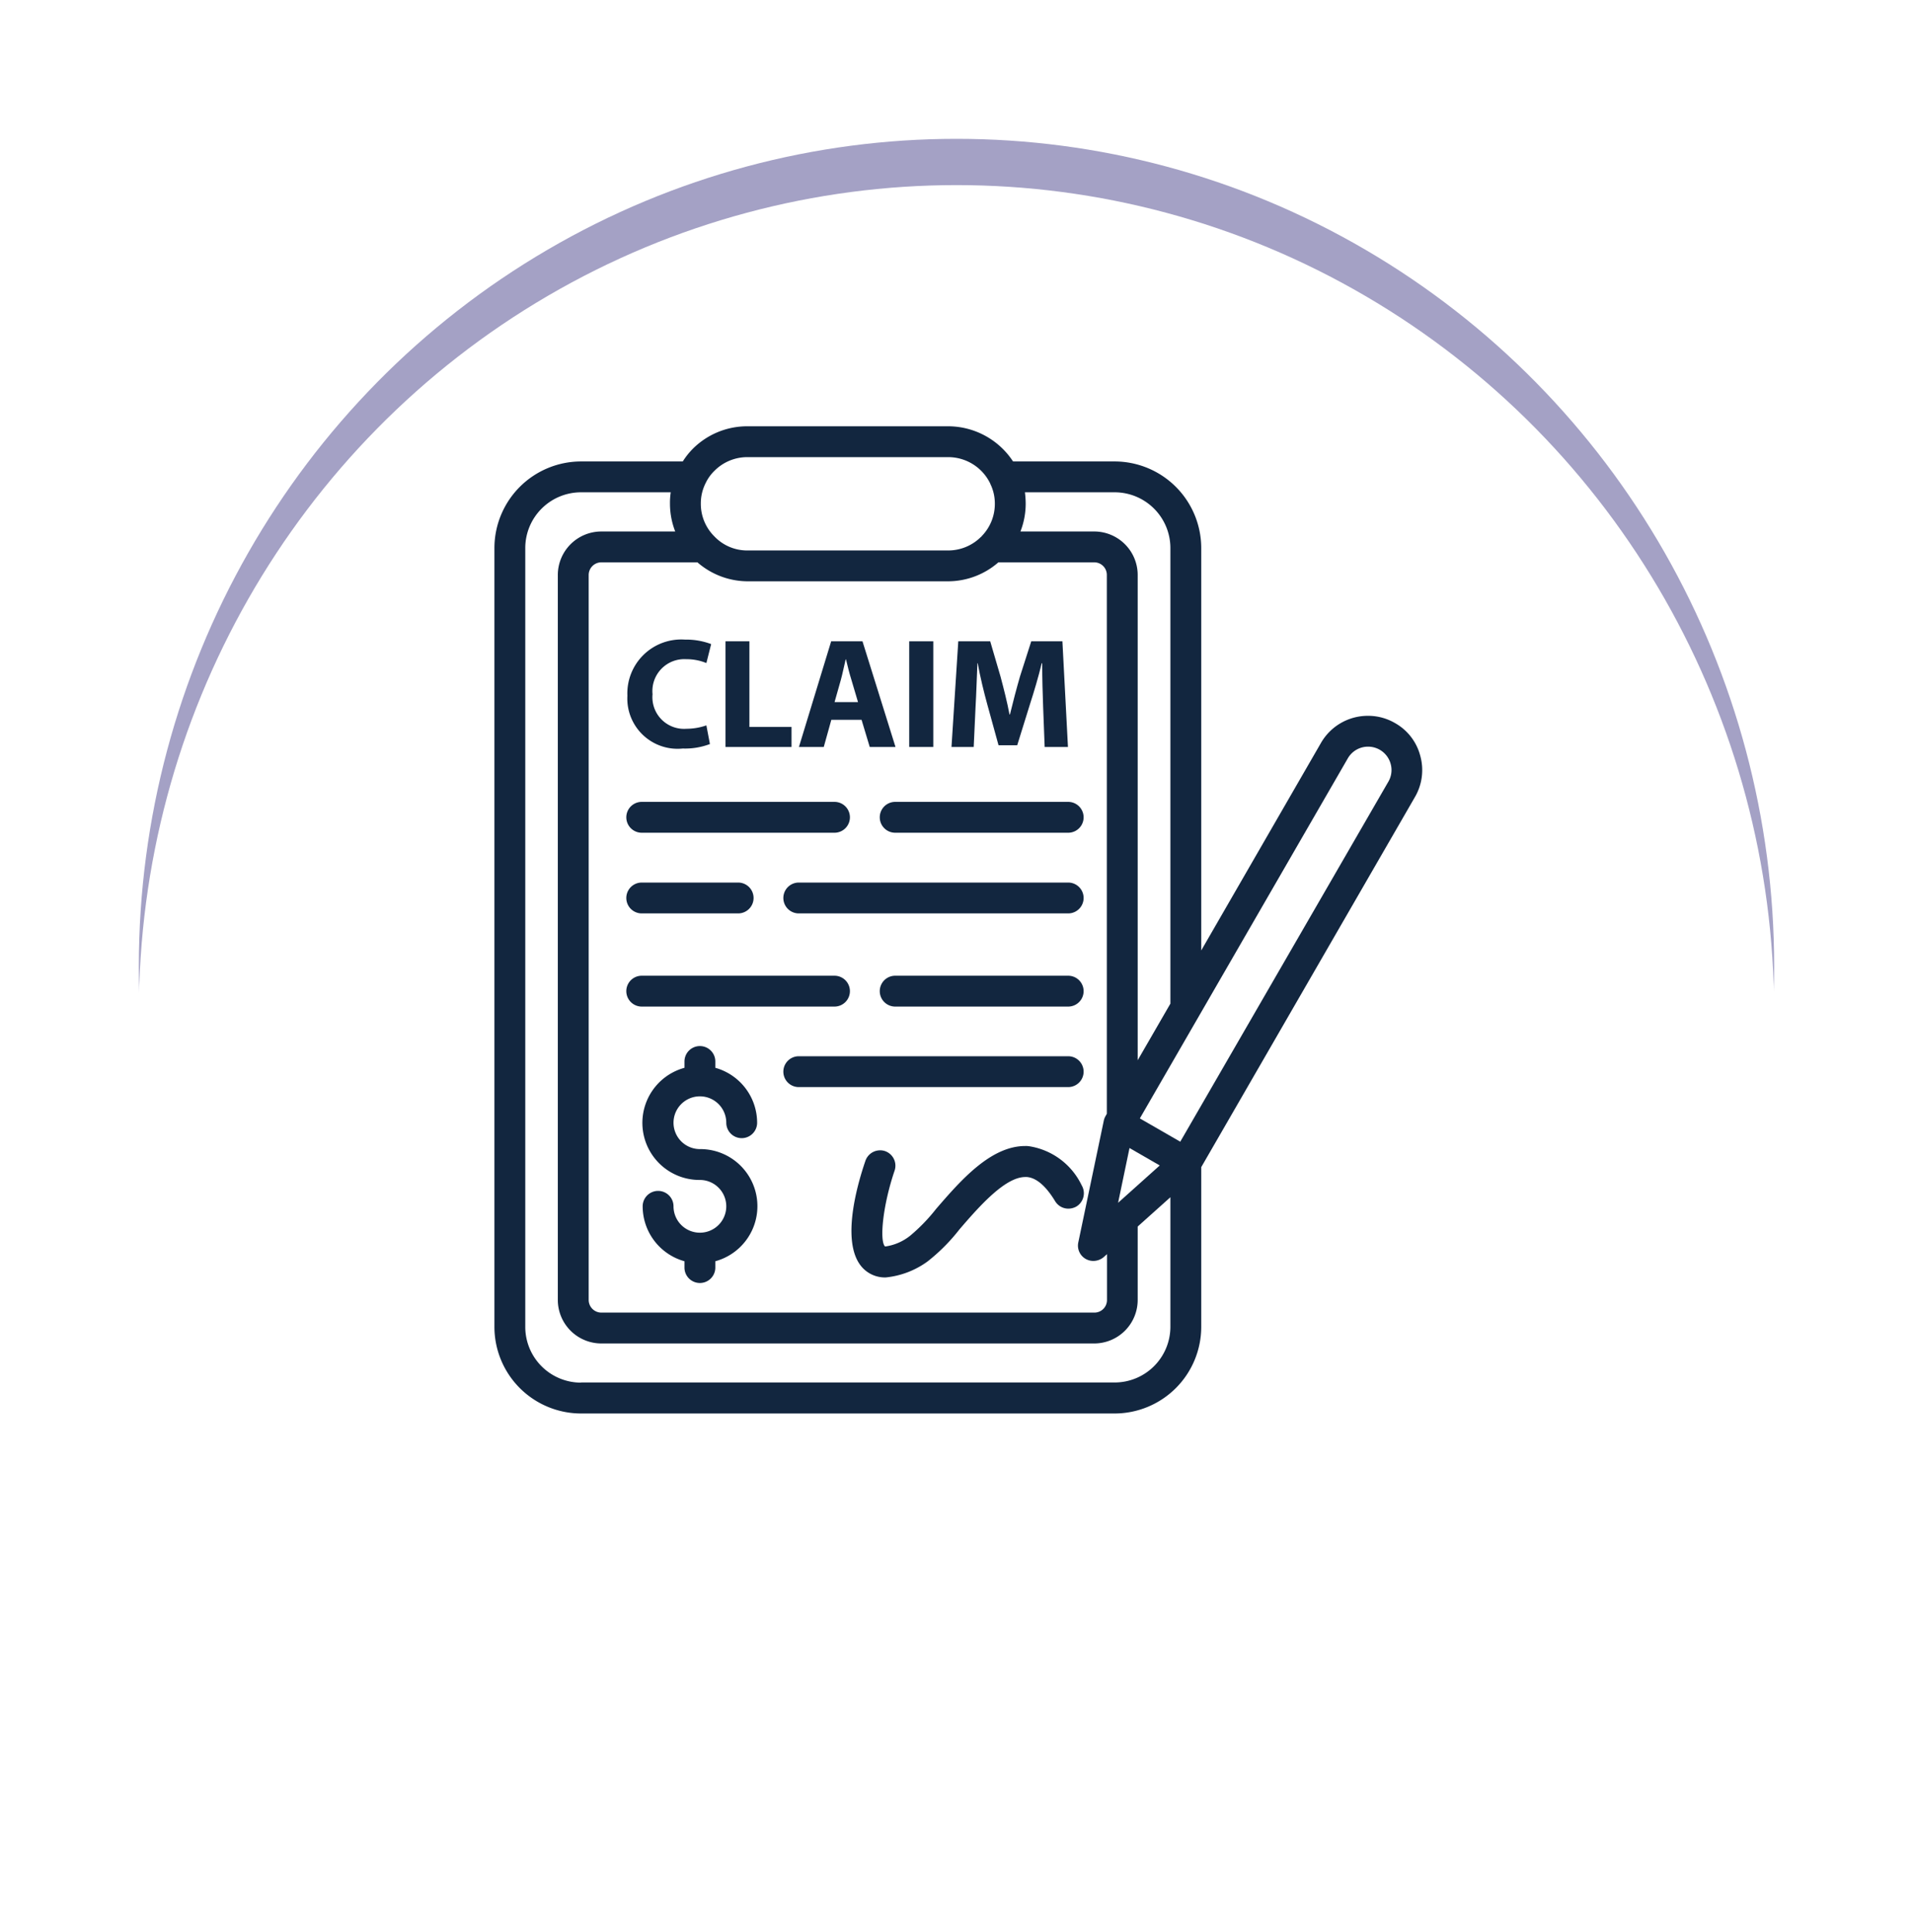 <svg xmlns="http://www.w3.org/2000/svg" xmlns:xlink="http://www.w3.org/1999/xlink" width="124.011" height="125.273" viewBox="0 0 124.011 125.273">
  <defs>
    <filter id="Elipse_11501" x="0" y="0" width="124.011" height="125.273" filterUnits="userSpaceOnUse">
      <feOffset dy="3" input="SourceAlpha"/>
      <feGaussianBlur stdDeviation="3" result="blur"/>
      <feFlood flood-opacity="0.161"/>
      <feComposite operator="in" in2="blur"/>
      <feComposite in="SourceGraphic"/>
    </filter>
    <filter id="Elipse_11501-2" x="0" y="0" width="124.011" height="125.273" filterUnits="userSpaceOnUse">
      <feOffset dy="6" input="SourceAlpha"/>
      <feGaussianBlur stdDeviation="3" result="blur-2"/>
      <feFlood flood-opacity="0.161" result="color"/>
      <feComposite operator="out" in="SourceGraphic" in2="blur-2"/>
      <feComposite operator="in" in="color"/>
      <feComposite operator="in" in2="SourceGraphic"/>
    </filter>
  </defs>
  <g id="Grupo_1100998" data-name="Grupo 1100998" transform="translate(-781 -2170.565)">
    <g id="Grupo_1100204" data-name="Grupo 1100204" transform="translate(-131.333 1779.565)">
      <g id="Grupo_1099492" data-name="Grupo 1099492" transform="translate(921.333 397)">
        <g data-type="innerShadowGroup">
          <g transform="matrix(1, 0, 0, 1, -9, -6)" filter="url(#Elipse_11501)">
            <ellipse id="Elipse_11501-3" data-name="Elipse 11501" cx="53.005" cy="53.636" rx="53.005" ry="53.636" transform="translate(9 6)" fill="#a4a1c5"/>
          </g>
          <g transform="matrix(1, 0, 0, 1, -9, -6)" filter="url(#Elipse_11501-2)">
            <ellipse id="Elipse_11501-4" data-name="Elipse 11501" cx="53.005" cy="53.636" rx="53.005" ry="53.636" transform="translate(9 6)" fill="#fff"/>
          </g>
        </g>
        <g id="aprobacion-de-reclamo" transform="translate(21.121 21.636)">
          <g id="Grupo_1100963" data-name="Grupo 1100963">
            <path id="Trazado_885978" data-name="Trazado 885978" d="M7.54,63.5a5.113,5.113,0,0,1-5.11-5.11V7.89A5.113,5.113,0,0,1,7.54,2.78h6.87l.15-.23a4.541,4.541,0,0,1,.58-.73A4.48,4.48,0,0,1,18.33.49H31.35a4.56,4.56,0,0,1,3.78,2.05l.15.23h6.86a5.113,5.113,0,0,1,5.11,5.11V35.82l8.7-15.06a3.027,3.027,0,0,1,2.62-1.5,3.062,3.062,0,0,1,1.5.4,2.936,2.936,0,0,1,1.4,1.83,3.005,3.005,0,0,1-.3,2.29L47.25,47.89v10.5a5.113,5.113,0,0,1-5.11,5.11Zm0-59.72A4.11,4.11,0,0,0,3.43,7.89v50.5A4.11,4.11,0,0,0,7.54,62.5h34.6a4.11,4.11,0,0,0,4.11-4.11V48.87l-3.12,2.79v4.98a2.32,2.32,0,0,1-2.31,2.32H8.86a2.322,2.322,0,0,1-2.32-2.32v-47A2.322,2.322,0,0,1,8.86,7.32h5.52l-.26-.68a4.609,4.609,0,0,1-.31-1.62,5.035,5.035,0,0,1,.05-.67l.09-.57ZM8.86,8.32A1.319,1.319,0,0,0,7.54,9.64v47a1.319,1.319,0,0,0,1.32,1.32H40.82a1.317,1.317,0,0,0,1.31-1.32V52.55l-1.04.93a.507.507,0,0,1-.33.13.451.451,0,0,1-.25-.07.5.5,0,0,1-.24-.53l1.65-7.88a.471.471,0,0,1,.06-.15l.16-.28V9.64a1.317,1.317,0,0,0-1.31-1.32h-6.4l-.14.12a4.4,4.4,0,0,1-2.92,1.11H18.33a4.425,4.425,0,0,1-2.91-1.11l-.14-.12Zm32.7,43.4,4.35-3.89-3.16-1.82Zm17-31.46a2.033,2.033,0,0,0-1.75,1.01L43.08,45.05l3.49,2.01L60.3,23.28a2.012,2.012,0,0,0-.74-2.75,2.052,2.052,0,0,0-1-.27ZM35.82,4.35a4.913,4.913,0,0,1,.05.67,4.357,4.357,0,0,1-.31,1.62l-.26.68h5.52a2.32,2.32,0,0,1,2.31,2.32V42.97l3.12-5.41V7.89a4.11,4.11,0,0,0-4.11-4.11h-6.4ZM15.85,7.51a3.462,3.462,0,0,0,2.48,1.04H31.35a3.475,3.475,0,0,0,2.44-.99l.04-.03.07-.08.01-.02a3.494,3.494,0,0,0,.61-3.93l-.04-.11-.03-.01A3.53,3.53,0,0,0,31.34,1.5H18.33a3.528,3.528,0,0,0-2.49,1.03,3.3,3.3,0,0,0-.68.96,3.4,3.4,0,0,0-.35,1.53,3.5,3.5,0,0,0,.93,2.39l.03.05Z" fill="#12263f"/>
            <path id="Trazado_885979" data-name="Trazado 885979" d="M34.81,2.98l.19.3h.15l.17,1.15a3.685,3.685,0,0,1,.04.58A3.879,3.879,0,0,0,35,3.37V3.35l-.04-.09-.03-.06a.01.01,0,0,0-.01-.01l-.02-.05c-.03-.05-.06-.11-.09-.16m-20,.1a.467.467,0,0,0-.05.1l-.01.01-.04.09-.04.09v.01a3.814,3.814,0,0,0-.36,1.64,3.685,3.685,0,0,1,.04-.58l.17-1.15h.16ZM35,6.7l-.43,1.12h-.33l.09-.1A4,4,0,0,0,35,6.7m-20.32.01a4.129,4.129,0,0,0,.66,1l.01.01.1.1H15.1ZM2.93,7.89v50.5A4.618,4.618,0,0,0,7.54,63h34.6a4.618,4.618,0,0,0,4.61-4.61A4.618,4.618,0,0,1,42.14,63H7.54a4.618,4.618,0,0,1-4.61-4.61ZM18.32,9.05h0M7.04,9.64v47a1.827,1.827,0,0,0,1.82,1.82H40.82a1.818,1.818,0,0,0,1.81-1.82,1.818,1.818,0,0,1-1.81,1.82H8.86a1.827,1.827,0,0,1-1.82-1.82ZM59.58,19.98l.24.12.24.15a1.819,1.819,0,0,0-.23-.15c-.09-.04-.17-.08-.25-.12m-4.59,3.44L42.9,44.36l-.5.87.87.5,2.62,1.51.87.5.5-.87L59.4,25.85,46.88,47.53l-.13.23v-.01l-1.67,1.49-2.12,1.9-.33.3.39-.35,2.7-2.42,1.03-.92-1.2-.69-1.96-1.13-1.2-.69-.28,1.35-.49,2.33.77-3.69.09-.16.13-.23,1.87-3.23,2.12-3.67.13-.23,1.87-3.23ZM41.13,52.78l-.17.15-.21.19ZM31.35,0H18.33a4.985,4.985,0,0,0-3.55,1.47,4.844,4.844,0,0,0-.64.81H7.54A5.621,5.621,0,0,0,1.93,7.89v50.5A5.621,5.621,0,0,0,7.54,64h34.6a5.621,5.621,0,0,0,5.61-5.61V48.03L61.6,24.04a3.462,3.462,0,0,0,.35-2.67,3.419,3.419,0,0,0-1.64-2.13,3.458,3.458,0,0,0-1.75-.47,3.507,3.507,0,0,0-3.05,1.76L47.75,33.98V7.89a5.621,5.621,0,0,0-5.61-5.61H35.55A5.038,5.038,0,0,0,31.35,0ZM18.33,8.05a2.932,2.932,0,0,1-2.15-.92.01.01,0,0,1-.01-.01.01.01,0,0,0-.01-.01,2.964,2.964,0,0,1-.85-2.1,2.886,2.886,0,0,1,.3-1.3V3.7l.01-.01a2.758,2.758,0,0,1,.58-.81A3,3,0,0,1,18.33,2H31.35a3.024,3.024,0,0,1,2.72,1.71v.01a2.886,2.886,0,0,1,.3,1.3,2.982,2.982,0,0,1-.85,2.1c-.01.01-.02.03-.03.04s-.03.02-.05.04a3,3,0,0,1-2.1.85Zm17.7-1.23a4.963,4.963,0,0,0,.34-1.8,6,6,0,0,0-.05-.74h5.82a3.615,3.615,0,0,1,3.61,3.61V37.43L43.63,41.1V9.64a2.821,2.821,0,0,0-2.81-2.82ZM7.54,62a3.615,3.615,0,0,1-3.61-3.61V7.89A3.615,3.615,0,0,1,7.54,4.28h5.82a4.526,4.526,0,0,0-.05.74,4.963,4.963,0,0,0,.34,1.8H8.86A2.823,2.823,0,0,0,6.04,9.64v47a2.823,2.823,0,0,0,2.82,2.82H40.82a2.821,2.821,0,0,0,2.81-2.82V51.88l2.12-1.9v8.4a3.615,3.615,0,0,1-3.61,3.61H7.54ZM18.33,10.05H31.35A4.973,4.973,0,0,0,34.6,8.82h6.22a.815.815,0,0,1,.81.82V44.57l-.09.16a.977.977,0,0,0-.11.3l-1.65,7.88a.993.993,0,0,0,.48,1.07,1.009,1.009,0,0,0,.5.13,1.05,1.05,0,0,0,.67-.25l.21-.19v2.97a.815.815,0,0,1-.81.82H8.86a.824.824,0,0,1-.82-.82v-47a.824.824,0,0,1,.82-.82h6.23a4.98,4.98,0,0,0,3.24,1.23ZM46.39,46.38l-2.62-1.51L57.25,21.53a1.51,1.51,0,0,1,1.32-.76,1.514,1.514,0,0,1,1.46,1.12,1.493,1.493,0,0,1-.15,1.15Zm-4.03,3.96.74-3.55,1.96,1.13Z" fill="#12263f"/>
          </g>
          <g id="Grupo_1100964" data-name="Grupo 1100964">
            <path id="Trazado_885980" data-name="Trazado 885980" d="M14.14,20.4a2.766,2.766,0,0,1-3.09-2.92,2.988,2.988,0,0,1,3.24-3.14,4.848,4.848,0,0,1,1.09.12l-.07.27a3.691,3.691,0,0,0-.95-.11,2.562,2.562,0,0,0-2.69,2.77,2.551,2.551,0,0,0,2.7,2.74,4.579,4.579,0,0,0,.9-.09l.05.25a7.383,7.383,0,0,1-1.18.11Z" fill="#12263f"/>
            <path id="Trazado_885981" data-name="Trazado 885981" d="M14.29,13.83a3.494,3.494,0,0,0-3.74,3.64,3.256,3.256,0,0,0,3.59,3.42,4.525,4.525,0,0,0,1.76-.29l-.23-1.21a3.935,3.935,0,0,1-1.29.22,2.05,2.05,0,0,1-2.2-2.24,2.069,2.069,0,0,1,2.19-2.27,3.362,3.362,0,0,1,1.3.25l.31-1.23a4.575,4.575,0,0,0-1.69-.29Z" fill="#12263f"/>
          </g>
          <g id="Grupo_1100965" data-name="Grupo 1100965">
            <path id="Trazado_885982" data-name="Trazado 885982" d="M17.41,20.29V14.44h.55v5.55h2.73v.3Z" fill="#12263f"/>
            <path id="Trazado_885983" data-name="Trazado 885983" d="M18.46,13.94H16.91v6.85h4.28v-1.3H18.46Z" fill="#12263f"/>
          </g>
          <g id="Grupo_1100966" data-name="Grupo 1100966">
            <path id="Trazado_885984" data-name="Trazado 885984" d="M26.62,20.29l-.53-1.76H23.38l-.49,1.76h-.55l1.79-5.85h1.29l1.81,5.85Zm-2.41-5.31c-.04.17-.08.35-.13.54-.06.26-.12.54-.18.76l-.58,2.09h2.84l-.62-2.09c-.1-.34-.2-.74-.29-1.1l-.14-.58h-.78Z" fill="#12263f"/>
            <path id="Trazado_885985" data-name="Trazado 885985" d="M25.79,13.94H23.76l-2.09,6.85h1.61l.49-1.76h1.96l.53,1.76h1.67Zm-1.81,3.94.41-1.45c.11-.4.21-.91.31-1.32h.02c.1.41.22.91.35,1.32l.43,1.45Z" fill="#12263f"/>
          </g>
          <g id="Grupo_1100967" data-name="Grupo 1100967">
            <path id="Trazado_885986" data-name="Trazado 885986" d="M29.32,14.44h.55v5.85h-.55Z" fill="#12263f"/>
            <path id="Trazado_885987" data-name="Trazado 885987" d="M30.38,13.94H28.82v6.85h1.56Z" fill="#12263f"/>
          </g>
          <g id="Grupo_1100968" data-name="Grupo 1100968">
            <path id="Trazado_885988" data-name="Trazado 885988" d="M38.09,20.29l-.08-2.14c-.03-.82-.06-1.81-.06-2.79v-.5h-.89l-.12.38c-.2.82-.48,1.78-.75,2.62l-.73,2.33H35l-.63-2.29c-.24-.87-.46-1.82-.61-2.63l-.08-.41h-.9l-.04.48-.04,1.03c-.02.62-.05,1.25-.08,1.8l-.1,2.13H32.1l.37-5.85h1.22l.57,1.93c.26.96.44,1.72.57,2.4l.08.41h.81l.12-.38c.19-.78.42-1.68.64-2.44l.62-1.92h1.18l.32,5.85h-.51Z" fill="#12263f"/>
            <path id="Trazado_885989" data-name="Trazado 885989" d="M38.75,13.94H36.73L36,16.22c-.22.76-.46,1.67-.65,2.46h-.03c-.15-.8-.37-1.66-.58-2.45l-.67-2.29H32l-.44,6.85H33l.12-2.6c.05-.85.08-1.91.12-2.83h.02c.16.89.4,1.87.62,2.67l.73,2.65h1.21l.83-2.67c.26-.8.55-1.78.76-2.65h.03c0,1,.03,1.99.06,2.81l.1,2.62h1.51Z" fill="#12263f"/>
          </g>
          <g id="Grupo_1100969" data-name="Grupo 1100969">
            <path id="Trazado_885990" data-name="Trazado 885990" d="M11.48,25.85a.5.5,0,0,1,0-1H23.97a.5.5,0,0,1,0,1Z" fill="#12263f"/>
            <path id="Trazado_885991" data-name="Trazado 885991" d="M23.98,24.35H11.48a1,1,0,0,0,0,2H23.97a1,1,0,0,0,.01-2Z" fill="#12263f"/>
          </g>
          <g id="Grupo_1100970" data-name="Grupo 1100970">
            <path id="Trazado_885992" data-name="Trazado 885992" d="M27.91,25.85a.5.5,0,0,1,0-1H39.12a.5.5,0,0,1,0,1Z" fill="#12263f"/>
            <path id="Trazado_885993" data-name="Trazado 885993" d="M39.13,24.35H27.91a1,1,0,0,0,0,2H39.12a1,1,0,0,0,.01-2Z" fill="#12263f"/>
          </g>
          <g id="Grupo_1100971" data-name="Grupo 1100971">
            <path id="Trazado_885994" data-name="Trazado 885994" d="M11.48,31.08a.5.5,0,0,1,0-1h6.25a.5.5,0,0,1,0,1Z" fill="#12263f"/>
            <path id="Trazado_885995" data-name="Trazado 885995" d="M17.73,29.58H11.48a1,1,0,0,0,0,2h6.25a1,1,0,0,0,0-2Z" fill="#12263f"/>
          </g>
          <g id="Grupo_1100972" data-name="Grupo 1100972">
            <path id="Trazado_885996" data-name="Trazado 885996" d="M21.66,31.08a.5.5,0,0,1,0-1H39.12a.5.5,0,0,1,0,1Z" fill="#12263f"/>
            <path id="Trazado_885997" data-name="Trazado 885997" d="M39.13,29.58H21.66a1,1,0,0,0,0,2H39.12a1,1,0,0,0,.01-2Z" fill="#12263f"/>
          </g>
          <g id="Grupo_1100973" data-name="Grupo 1100973">
            <path id="Trazado_885998" data-name="Trazado 885998" d="M11.48,37.12a.5.5,0,1,1,0-1H23.97a.5.5,0,0,1,0,1Z" fill="#12263f"/>
            <path id="Trazado_885999" data-name="Trazado 885999" d="M23.98,35.62H11.48a1,1,0,1,0,0,2H23.97a1,1,0,0,0,.01-2Z" fill="#12263f"/>
          </g>
          <g id="Grupo_1100974" data-name="Grupo 1100974">
            <path id="Trazado_886000" data-name="Trazado 886000" d="M27.91,37.12a.5.5,0,1,1,0-1H39.12a.5.5,0,0,1,0,1Z" fill="#12263f"/>
            <path id="Trazado_886001" data-name="Trazado 886001" d="M39.13,35.62H27.91a1,1,0,1,0,0,2H39.12a1,1,0,0,0,.01-2Z" fill="#12263f"/>
          </g>
          <g id="Grupo_1100975" data-name="Grupo 1100975">
            <path id="Trazado_886002" data-name="Trazado 886002" d="M21.66,42.34a.5.5,0,0,1,0-1H39.12a.5.5,0,0,1,0,1Z" fill="#12263f"/>
            <path id="Trazado_886003" data-name="Trazado 886003" d="M39.13,40.84H21.66a1,1,0,0,0,0,2H39.12a1,1,0,0,0,.01-2Z" fill="#12263f"/>
          </g>
          <g id="Grupo_1100976" data-name="Grupo 1100976">
            <path id="Trazado_886004" data-name="Trazado 886004" d="M15.25,55.05a.5.5,0,0,1-.5-.5v-.79l-.36-.1a3.228,3.228,0,0,1-2.35-3.08.5.5,0,0,1,1,0,2.21,2.21,0,1,0,2.21-2.21,3.2,3.2,0,0,1-.86-6.29l.36-.1v-.79a.5.5,0,0,1,1,0v.79l.36.1a3.228,3.228,0,0,1,2.35,3.08.5.5,0,0,1-1,0,2.21,2.21,0,1,0-2.21,2.21,3.2,3.2,0,0,1,.86,6.29l-.36.1v.79a.5.5,0,0,1-.5.5Z" fill="#12263f"/>
            <path id="Trazado_886005" data-name="Trazado 886005" d="M15.25,41.18v1.17l.44.13a3.128,3.128,0,0,0-.44-.04,2.119,2.119,0,0,0-.44.04l.44-.13V41.18Zm-2.71,3.96h0m5.43,0h0m-5.43.01a2.712,2.712,0,0,0,2.71,2.71,2.719,2.719,0,0,1,2.71,2.71,2.712,2.712,0,0,0-2.71-2.71,2.712,2.712,0,0,1-2.71-2.71m3.16,8.11-.44.13v0l-.44-.13a3.128,3.128,0,0,0,.44.04,3.27,3.27,0,0,0,.44-.04m-.45-13.08a1,1,0,0,0-1,1v.41a3.7,3.7,0,0,0,1,7.27,1.71,1.71,0,1,1-1.71,1.71,1,1,0,0,0-2,0,3.7,3.7,0,0,0,2.71,3.56v.41a1,1,0,0,0,2,0v-.41a3.7,3.7,0,0,0-1-7.27,1.71,1.71,0,1,1,1.71-1.71,1,1,0,0,0,2,0,3.7,3.7,0,0,0-2.71-3.56v-.41a1,1,0,0,0-1-1Z" fill="#12263f"/>
          </g>
          <g id="Grupo_1100977" data-name="Grupo 1100977">
            <path id="Trazado_886006" data-name="Trazado 886006" d="M27.29,54.67a1.474,1.474,0,0,1-.97-.32c-1.56-1.21-.3-5.34.12-6.58a.5.5,0,0,1,.64-.31.49.49,0,0,1,.28.25.458.458,0,0,1,.02.38c-.63,1.85-1.2,4.75-.5,5.43l.14.13.2.01a3.75,3.75,0,0,0,1.93-.79,11.752,11.752,0,0,0,1.77-1.81c1.5-1.74,3.37-3.91,5.4-3.91a1.77,1.77,0,0,1,.23.01,4.081,4.081,0,0,1,2.99,2.29.5.5,0,0,1-.17.69.484.484,0,0,1-.26.07.5.5,0,0,1-.43-.24c-.69-1.14-1.43-1.75-2.21-1.81-.05,0-.1-.01-.15-.01-1.45,0-3.02,1.68-4.64,3.56a11.293,11.293,0,0,1-1.98,2,4.832,4.832,0,0,1-2.41.96Z" fill="#12263f"/>
            <path id="Trazado_886007" data-name="Trazado 886007" d="M36.46,47.66h.07a2.082,2.082,0,0,1,.55.12,2.71,2.71,0,0,0-.55-.12h-.07m-9.54.27a16.89,16.89,0,0,0-.85,4.18,13.966,13.966,0,0,1,.85-4.18m7.07.72a20.638,20.638,0,0,0-2.68,2.74,19.243,19.243,0,0,1-1.48,1.6,20.281,20.281,0,0,0,1.48-1.6,21.7,21.7,0,0,1,2.68-2.74m-4.64,4.7a5.429,5.429,0,0,1-1.6.76,5.493,5.493,0,0,0,1.6-.76m6.99-6.69c-2.25,0-4.2,2.25-5.78,4.08a11.581,11.581,0,0,1-1.66,1.72,3.316,3.316,0,0,1-1.61.71h-.04c-.36-.35-.16-2.61.62-4.91a1,1,0,0,0-.62-1.27.927.927,0,0,0-.32-.05,1.006,1.006,0,0,0-.95.68c-.58,1.69-1.73,5.76.04,7.14a1.989,1.989,0,0,0,1.28.42A5.541,5.541,0,0,0,30,54.15a12,12,0,0,0,2.08-2.09c1.24-1.44,2.94-3.39,4.26-3.39h.11c.61.05,1.23.58,1.83,1.57a1,1,0,0,0,.86.48,1.067,1.067,0,0,0,.52-.14A1.006,1.006,0,0,0,40,49.21a4.545,4.545,0,0,0-3.37-2.53,1.515,1.515,0,0,0-.29-.02Z" fill="#12263f"/>
          </g>
        </g>
      </g>
    </g>
  </g>
</svg>
